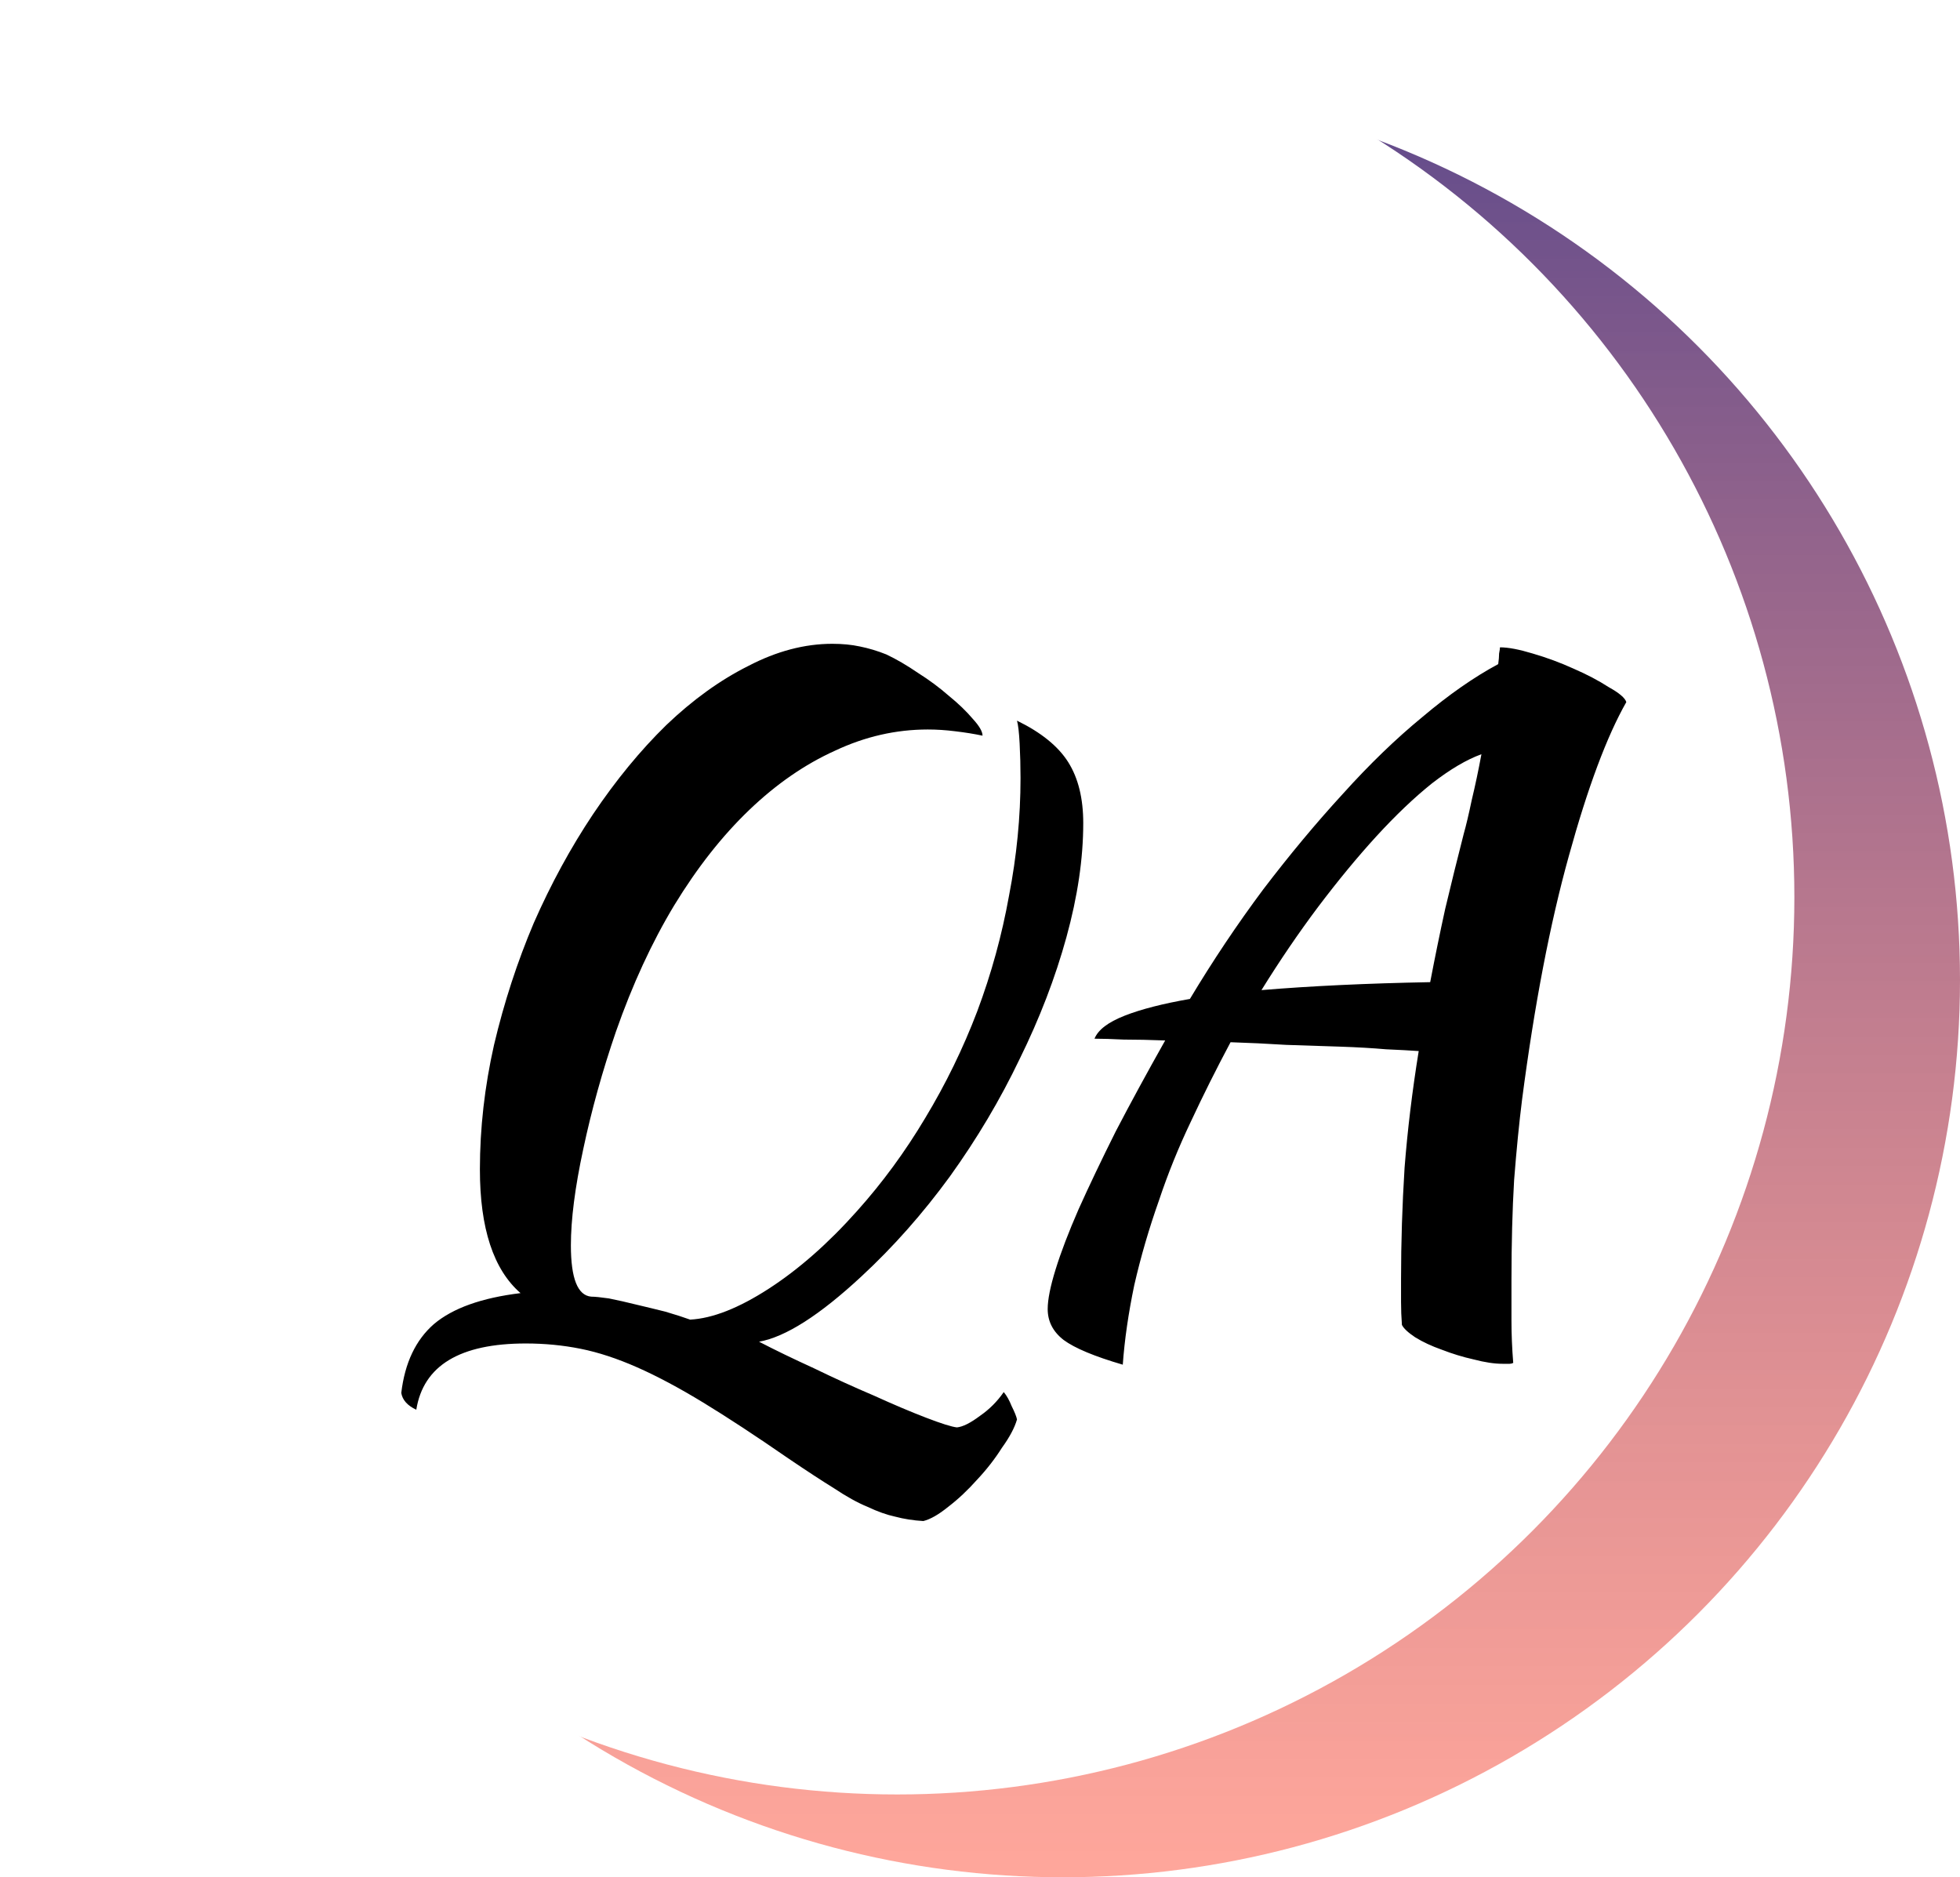 <svg width="71" height="68" viewBox="0 0 71 68" fill="none" xmlns="http://www.w3.org/2000/svg">
<circle cx="38.5" cy="35.5" r="32.5" fill="url(#paint0_linear_5_194)"/>
<circle cx="32.5" cy="32.5" r="32.5" fill="white"/>
<g filter="url(#filter0_d_5_194)">
<path d="M29.104 20.704C29.467 20.875 29.851 21.099 30.256 21.376C30.661 21.632 31.035 21.909 31.376 22.208C31.717 22.485 32.005 22.763 32.24 23.04C32.475 23.296 32.592 23.499 32.592 23.648C32.293 23.584 31.963 23.531 31.6 23.488C31.259 23.445 30.928 23.424 30.608 23.424C29.456 23.424 28.336 23.68 27.248 24.192C26.16 24.683 25.125 25.397 24.144 26.336C23.163 27.275 22.256 28.427 21.424 29.792C20.613 31.136 19.909 32.661 19.312 34.368C18.821 35.797 18.427 37.216 18.128 38.624C17.829 40.011 17.68 41.173 17.68 42.112C17.68 43.307 17.925 43.925 18.416 43.968C18.544 43.968 18.757 43.989 19.056 44.032C19.376 44.096 19.707 44.171 20.048 44.256C20.411 44.341 20.763 44.427 21.104 44.512C21.467 44.619 21.765 44.715 22 44.8C22.811 44.757 23.76 44.384 24.848 43.68C25.936 42.976 27.003 42.037 28.048 40.864C28.965 39.84 29.787 38.72 30.512 37.504C31.259 36.267 31.888 34.976 32.4 33.632C32.912 32.267 33.296 30.869 33.552 29.44C33.829 28.011 33.968 26.592 33.968 25.184C33.968 24.757 33.957 24.341 33.936 23.936C33.915 23.531 33.883 23.253 33.84 23.104C34.715 23.531 35.333 24.032 35.696 24.608C36.059 25.184 36.24 25.92 36.24 26.816C36.24 28.096 36.037 29.472 35.632 30.944C35.227 32.416 34.661 33.888 33.936 35.36C33.232 36.832 32.389 38.251 31.408 39.616C30.427 40.96 29.36 42.165 28.208 43.232C26.693 44.64 25.456 45.429 24.496 45.6C25.072 45.899 25.733 46.219 26.48 46.56C27.227 46.923 27.952 47.253 28.656 47.552C29.36 47.872 29.989 48.139 30.544 48.352C31.099 48.565 31.472 48.683 31.664 48.704C31.877 48.683 32.155 48.544 32.496 48.288C32.837 48.053 33.125 47.765 33.36 47.424C33.467 47.552 33.563 47.723 33.648 47.936C33.755 48.149 33.819 48.309 33.84 48.416C33.755 48.715 33.573 49.056 33.296 49.44C33.04 49.845 32.741 50.229 32.4 50.592C32.059 50.976 31.707 51.307 31.344 51.584C31.003 51.861 30.704 52.032 30.448 52.096C30.085 52.075 29.744 52.021 29.424 51.936C29.125 51.872 28.795 51.755 28.432 51.584C28.069 51.435 27.664 51.211 27.216 50.912C26.768 50.635 26.213 50.272 25.552 49.824C24.379 49.013 23.355 48.341 22.48 47.808C21.605 47.275 20.805 46.848 20.08 46.528C19.355 46.208 18.672 45.984 18.032 45.856C17.392 45.728 16.731 45.664 16.048 45.664C13.659 45.664 12.336 46.464 12.08 48.064C11.76 47.915 11.579 47.712 11.536 47.456C11.664 46.368 12.059 45.536 12.72 44.96C13.403 44.384 14.448 44.011 15.856 43.84C14.875 42.987 14.384 41.493 14.384 39.36C14.384 37.867 14.555 36.363 14.896 34.848C15.259 33.312 15.739 31.84 16.336 30.432C16.955 29.024 17.669 27.712 18.48 26.496C19.312 25.259 20.197 24.181 21.136 23.264C22.096 22.347 23.088 21.632 24.112 21.12C25.136 20.587 26.149 20.32 27.152 20.32C27.515 20.32 27.845 20.352 28.144 20.416C28.464 20.48 28.784 20.576 29.104 20.704ZM37.672 46.432C36.648 46.133 35.933 45.835 35.528 45.536C35.144 45.237 34.952 44.864 34.952 44.416C34.952 44.075 35.048 43.595 35.24 42.976C35.432 42.357 35.709 41.632 36.072 40.8C36.456 39.947 36.904 39.008 37.416 37.984C37.949 36.96 38.547 35.861 39.208 34.688C38.653 34.667 38.152 34.656 37.704 34.656C37.277 34.635 36.925 34.624 36.648 34.624C36.776 34.304 37.139 34.027 37.736 33.792C38.333 33.557 39.123 33.355 40.104 33.184C40.936 31.797 41.821 30.475 42.76 29.216C43.72 27.957 44.68 26.805 45.64 25.76C46.6 24.693 47.56 23.765 48.52 22.976C49.48 22.165 50.397 21.525 51.272 21.056C51.293 20.907 51.304 20.779 51.304 20.672C51.325 20.565 51.336 20.491 51.336 20.448C51.635 20.448 52.029 20.523 52.52 20.672C53.032 20.821 53.523 21.003 53.992 21.216C54.483 21.429 54.909 21.653 55.272 21.888C55.656 22.101 55.869 22.283 55.912 22.432C55.208 23.669 54.515 25.525 53.832 28C53.149 30.453 52.584 33.397 52.136 36.832C52.029 37.685 51.933 38.656 51.848 39.744C51.784 40.832 51.752 42.048 51.752 43.392C51.752 43.861 51.752 44.341 51.752 44.832C51.752 45.323 51.773 45.835 51.816 46.368C51.773 46.389 51.731 46.4 51.688 46.4C51.645 46.4 51.56 46.4 51.432 46.4C51.133 46.4 50.781 46.347 50.376 46.24C49.992 46.155 49.608 46.037 49.224 45.888C48.861 45.76 48.541 45.611 48.264 45.44C48.008 45.269 47.848 45.12 47.784 44.992C47.763 44.715 47.752 44.437 47.752 44.16C47.752 43.904 47.752 43.627 47.752 43.328C47.752 42.005 47.795 40.661 47.88 39.296C47.987 37.931 48.157 36.523 48.392 35.072C48.093 35.051 47.699 35.029 47.208 35.008C46.717 34.965 46.163 34.933 45.544 34.912C44.947 34.891 44.296 34.869 43.592 34.848C42.909 34.805 42.237 34.773 41.576 34.752C41.064 35.712 40.584 36.672 40.136 37.632C39.688 38.571 39.304 39.52 38.984 40.48C38.621 41.504 38.323 42.528 38.088 43.552C37.875 44.576 37.736 45.536 37.672 46.432ZM50.024 27.2C50.109 26.901 50.205 26.496 50.312 25.984C50.44 25.451 50.557 24.896 50.664 24.32C50.131 24.512 49.533 24.864 48.872 25.376C48.232 25.888 47.56 26.528 46.856 27.296C46.173 28.043 45.469 28.896 44.744 29.856C44.04 30.795 43.357 31.797 42.696 32.864C44.488 32.715 46.525 32.619 48.808 32.576C48.979 31.68 49.16 30.795 49.352 29.92C49.565 29.024 49.789 28.117 50.024 27.2Z" fill="black"/>
</g>
<defs>
<filter id="filter0_d_5_194" x="11.536" y="20.32" width="50.376" height="37.776" filterUnits="userSpaceOnUse" color-interpolation-filters="sRGB">
<feFlood flood-opacity="0" result="BackgroundImageFix"/>
<feColorMatrix in="SourceAlpha" type="matrix" values="0 0 0 0 0 0 0 0 0 0 0 0 0 0 0 0 0 0 127 0" result="hardAlpha"/>
<feOffset dx="3" dy="3"/>
<feGaussianBlur stdDeviation="1.5"/>
<feComposite in2="hardAlpha" operator="out"/>
<feColorMatrix type="matrix" values="0 0 0 0 0 0 0 0 0 0 0 0 0 0 0 0 0 0 0.25 0"/>
<feBlend mode="normal" in2="BackgroundImageFix" result="effect1_dropShadow_5_194"/>
<feBlend mode="normal" in="SourceGraphic" in2="effect1_dropShadow_5_194" result="shape"/>
</filter>
<linearGradient id="paint0_linear_5_194" x1="38.5" y1="3" x2="38.5" y2="68" gradientUnits="userSpaceOnUse">
<stop stop-color="#5E498B"/>
<stop offset="1" stop-color="#FF715E" stop-opacity="0.62"/>
</linearGradient>
</defs>
</svg>
